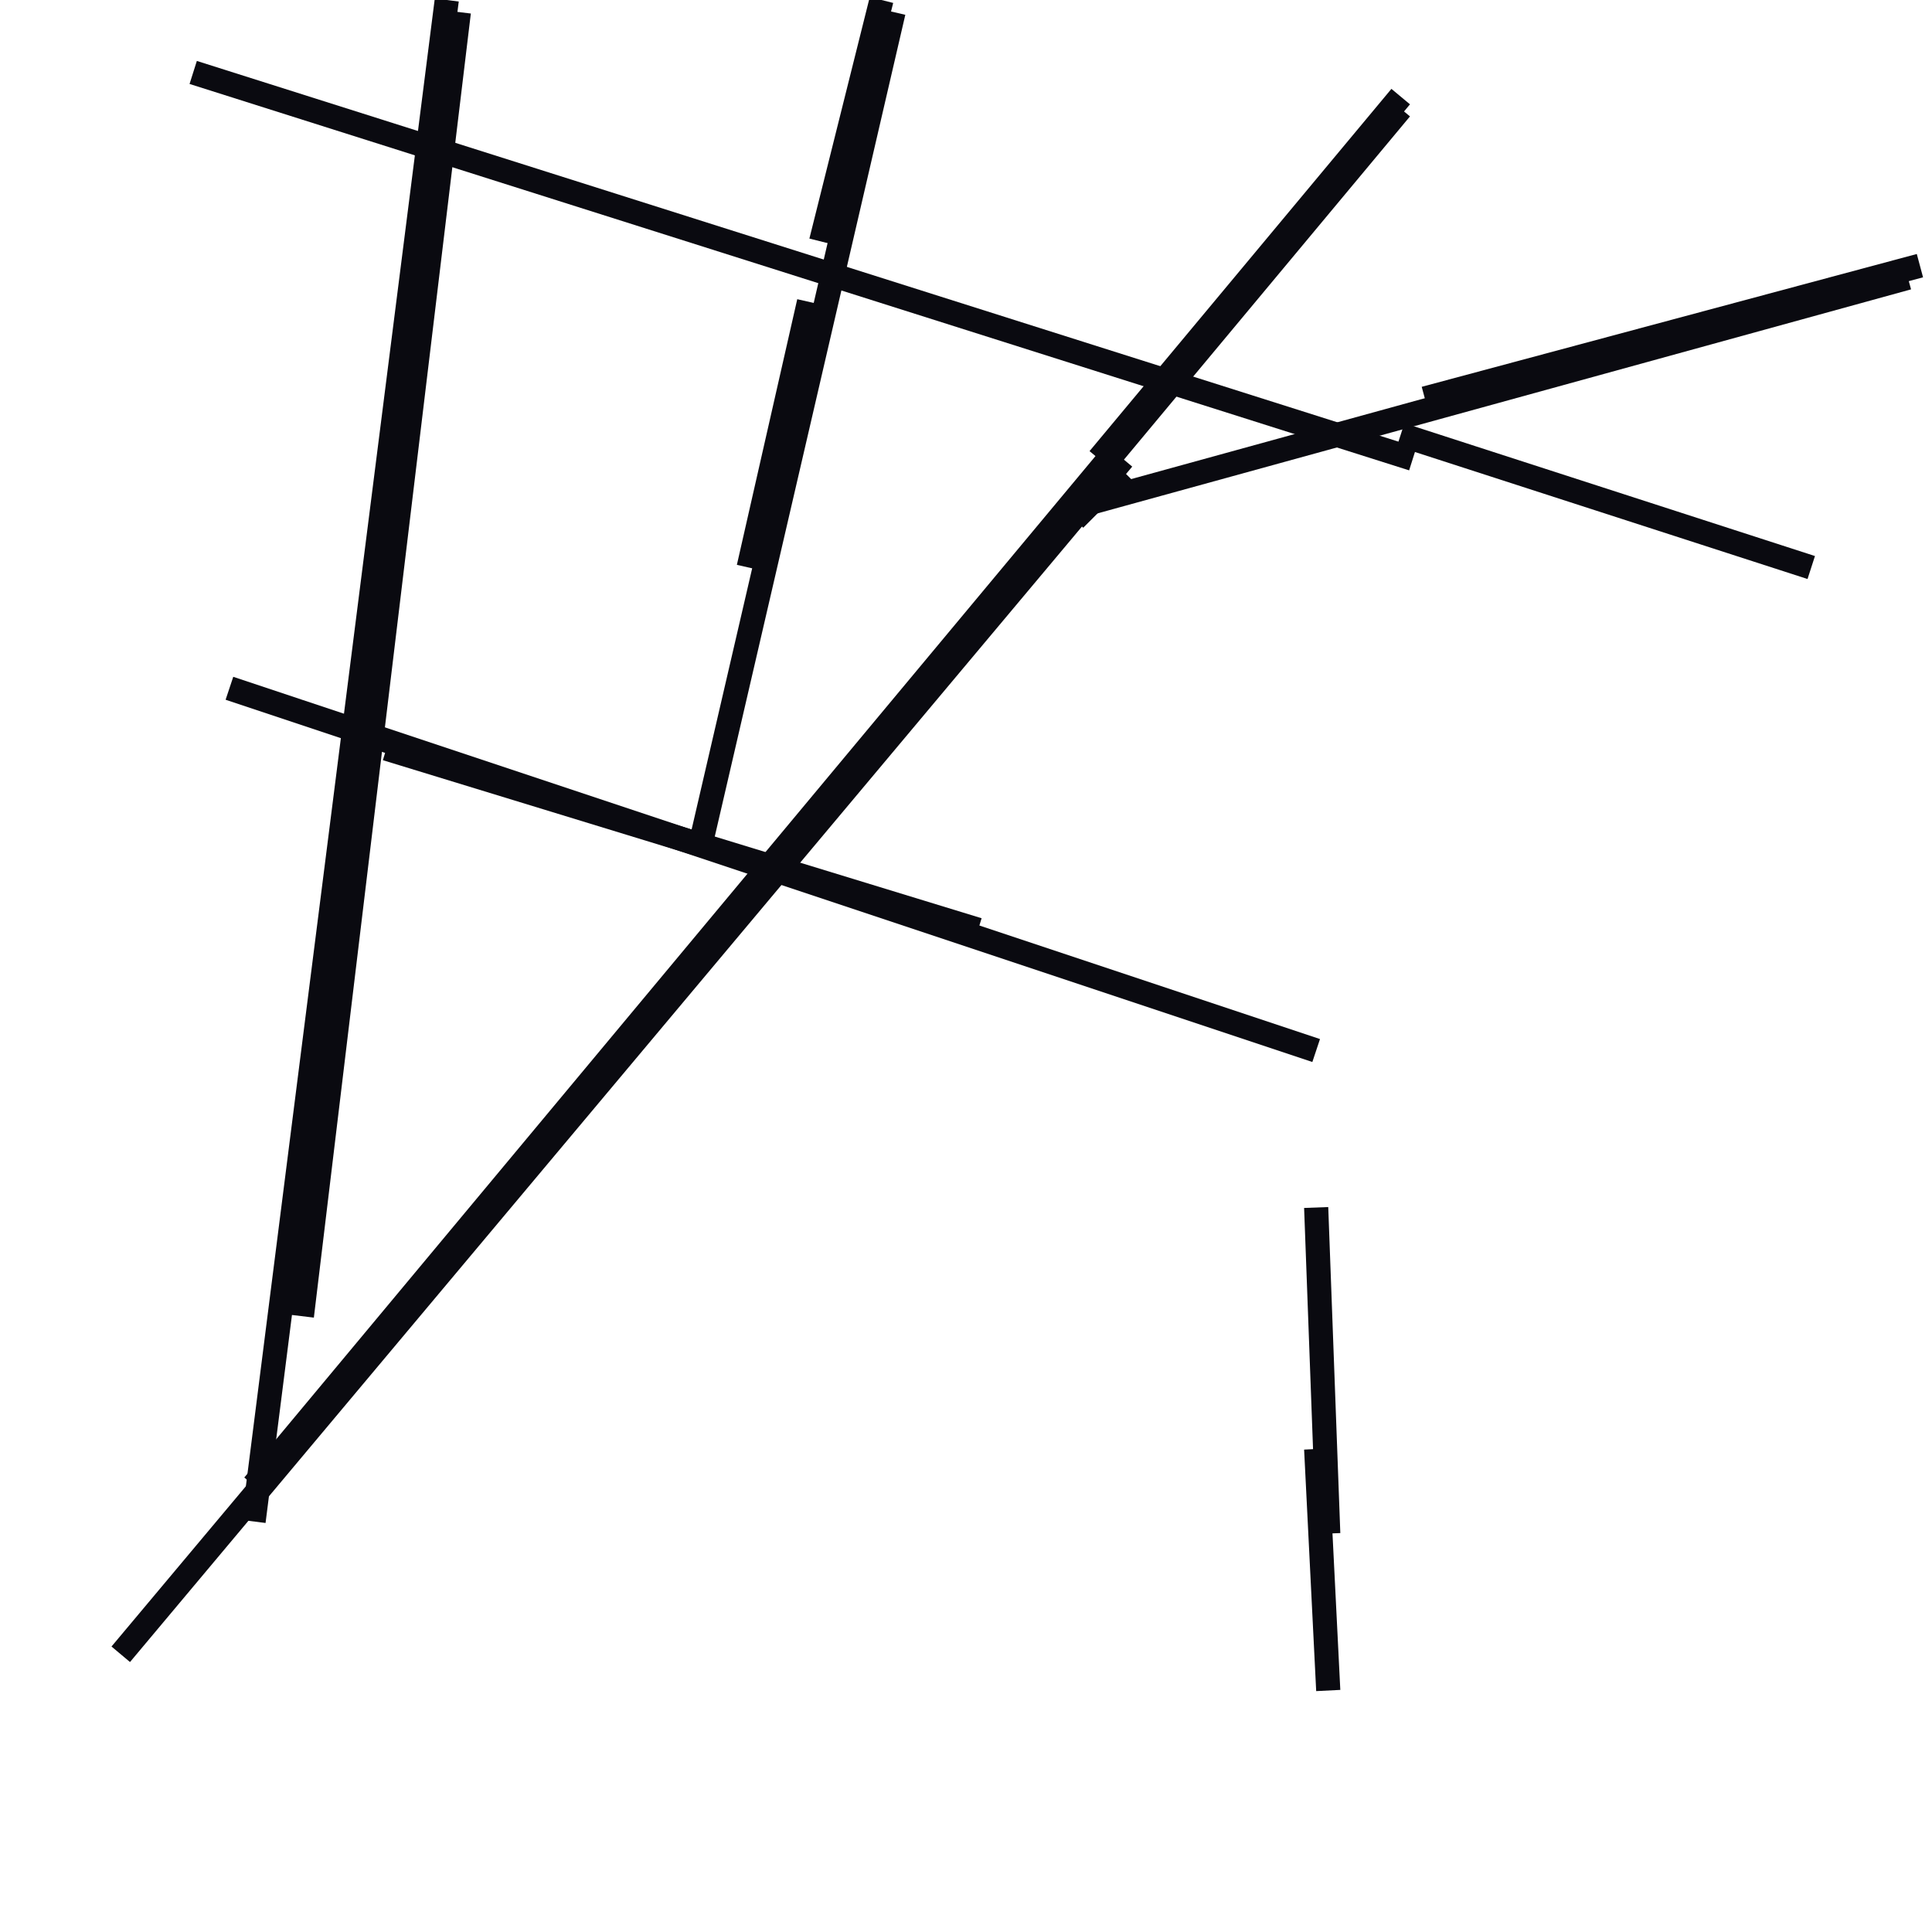 <?xml version="1.0" encoding="utf-8" ?>
<svg baseProfile="full" height="160" version="1.1" width="160" xmlns="http://www.w3.org/2000/svg" xmlns:ev="http://www.w3.org/2001/xml-events" xmlns:xlink="http://www.w3.org/1999/xlink"><defs /><line stroke="rgb(10,10,16)" stroke-width="2" x1="16" x2="117" y1="6" y2="38" /><line stroke="rgb(10,10,16)" stroke-width="2" x1="21" x2="116" y1="123" y2="9" /><line stroke="rgb(10,10,16)" stroke-width="2" x1="25" x2="38" y1="109" y2="1" /><line stroke="rgb(10,10,16)" stroke-width="2" x1="19" x2="109" y1="57" y2="87" /><line stroke="rgb(10,10,16)" stroke-width="2" x1="89" x2="93" y1="43" y2="39" /><line stroke="rgb(10,10,16)" stroke-width="2" x1="21" x2="37" y1="126" y2="0" /><line stroke="rgb(10,10,16)" stroke-width="2" x1="10" x2="93" y1="137" y2="38" /><line stroke="rgb(10,10,16)" stroke-width="2" x1="58" x2="74" y1="70" y2="1" /><line stroke="rgb(10,10,16)" stroke-width="2" x1="89" x2="158" y1="42" y2="23" /><line stroke="rgb(10,10,16)" stroke-width="2" x1="91" x2="116" y1="38" y2="8" /><line stroke="rgb(10,10,16)" stroke-width="2" x1="109" x2="110" y1="100" y2="127" /><line stroke="rgb(10,10,16)" stroke-width="2" x1="118" x2="159" y1="33" y2="22" /><line stroke="rgb(10,10,16)" stroke-width="2" x1="62" x2="67" y1="47" y2="25" /><line stroke="rgb(10,10,16)" stroke-width="2" x1="32" x2="81" y1="62" y2="77" /><line stroke="rgb(10,10,16)" stroke-width="2" x1="116" x2="150" y1="36" y2="47" /><line stroke="rgb(10,10,16)" stroke-width="2" x1="109" x2="110" y1="120" y2="140" /><line stroke="rgb(10,10,16)" stroke-width="2" x1="68" x2="73" y1="20" y2="0" /></svg>